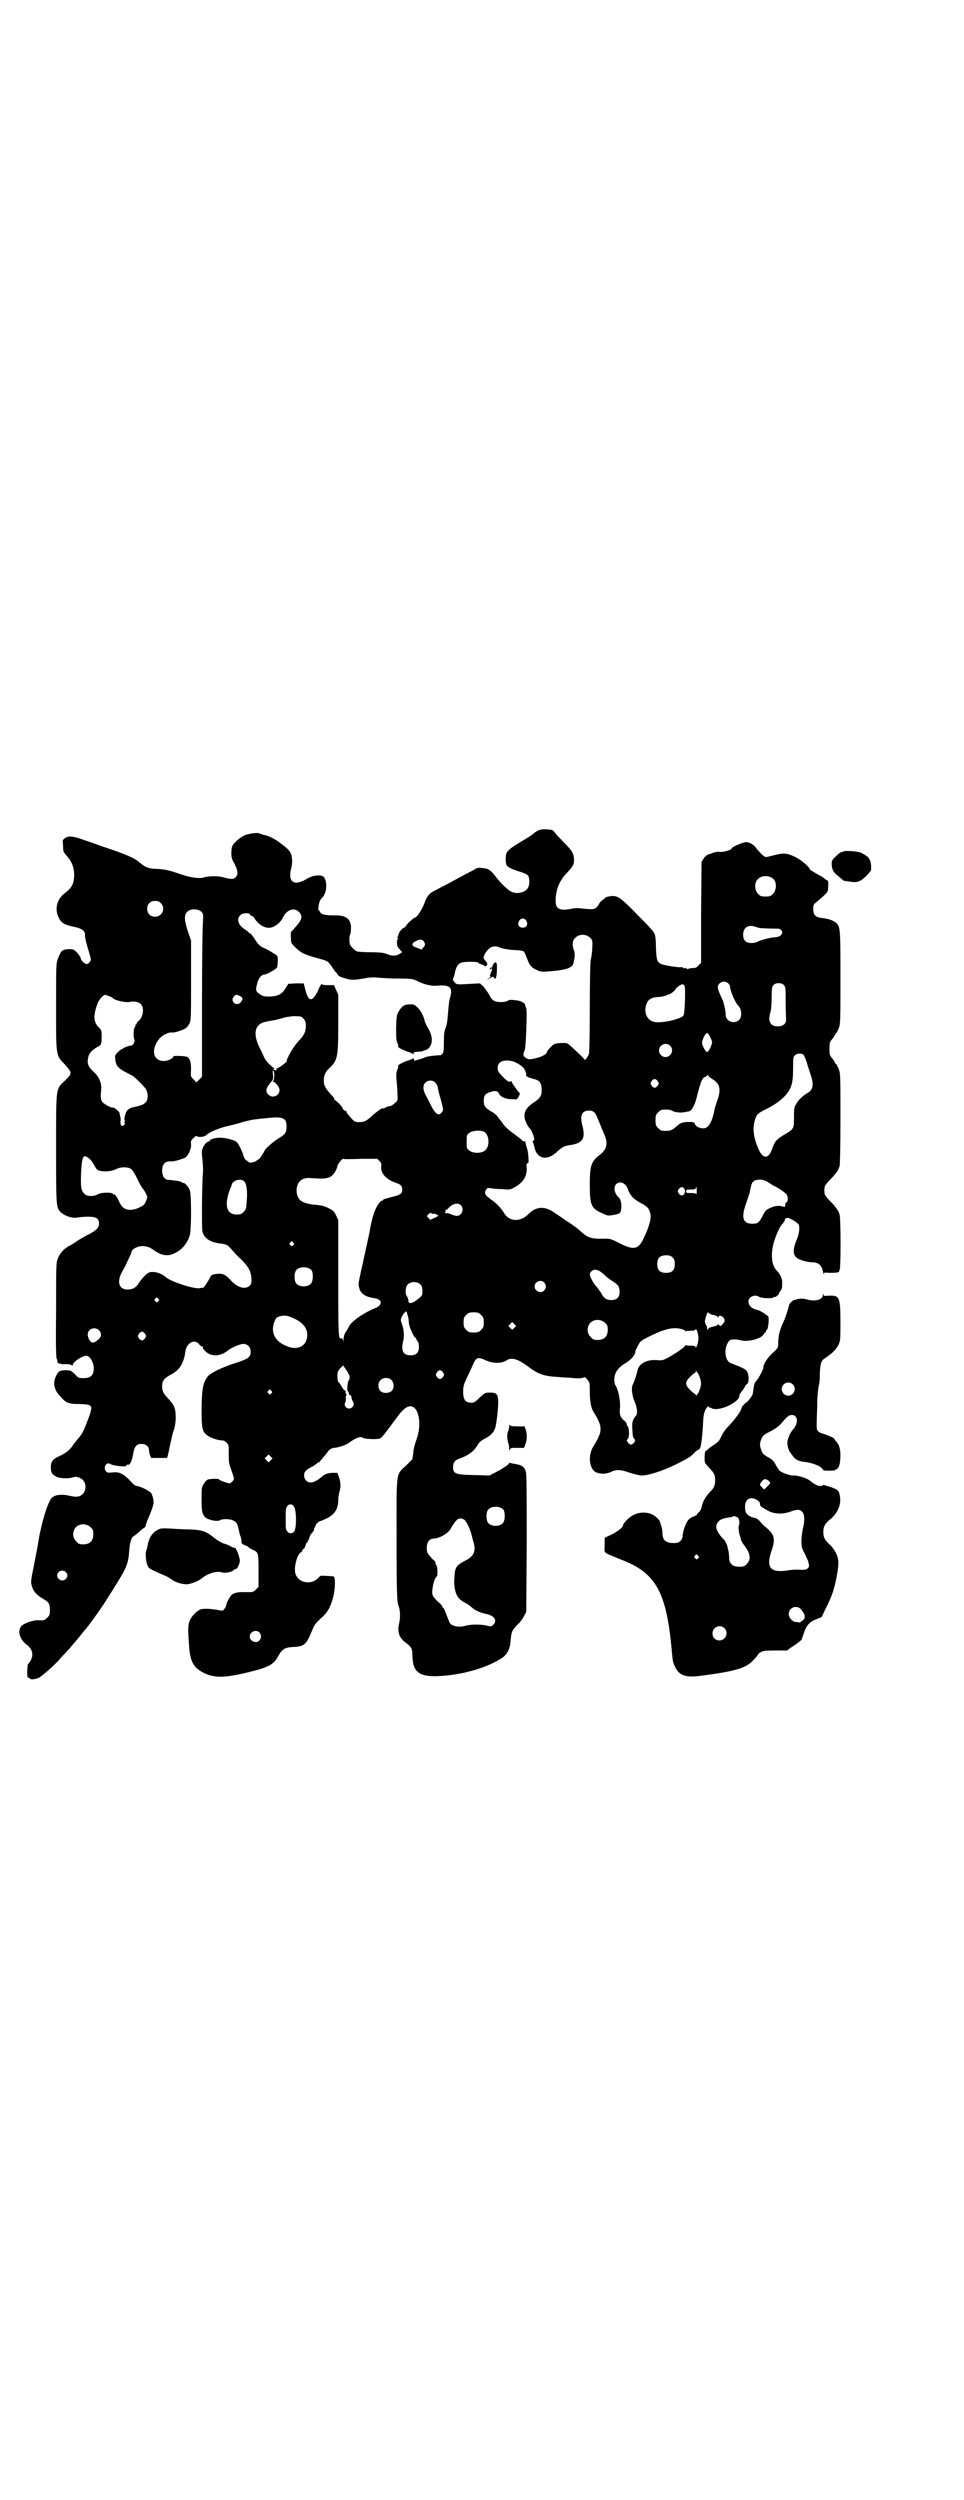 <?xml version="1.0" standalone="no"?>
<!DOCTYPE svg PUBLIC "-//W3C//DTD SVG 20010904//EN"
 "http://www.w3.org/TR/2001/REC-SVG-20010904/DTD/svg10.dtd">
<svg version="1.0" xmlns="http://www.w3.org/2000/svg"
 width="1100pt" height="2850pt" viewBox="0 0 1100 2850"
 preserveAspectRatio="xMidYMid meet">
<g transform="translate(0,2850) scale(0.5,-0.5)"
fill="#000000" stroke="none">
<path d="M1227 3806 c-4 -2 -9 -6 -10 -7 -2 -2 -14 -10 -28 -18 -33 -20 -35
-23 -35 -41 1 -12 1 -13 7 -17 4 -3 14 -7 24 -10 11 -3 18 -7 20 -9 4 -6 4
-21 0 -28 -6 -11 -26 -16 -40 -8 -7 4 -25 21 -35 35 -10 13 -16 17 -29 18 -9
1 -12 1 -19 -4 -12 -6 -23 -12 -62 -33 -18 -9 -34 -18 -36 -19 -7 -6 -11 -11
-16 -26 -7 -16 -17 -31 -21 -31 -3 0 -21 -17 -21 -20 0 -1 -2 -2 -4 -3 -5 -2
-12 -11 -13 -17 0 -2 -1 -4 -2 -4 -1 0 0 -2 1 -3 2 -3 2 -3 1 -2 -2 1 -3 -1
-3 -8 0 -8 1 -10 6 -15 3 -4 6 -7 6 -7 0 0 -4 -2 -8 -5 -9 -4 -15 -4 -30 2 -6
2 -16 3 -35 3 -14 0 -28 1 -31 2 -6 3 -16 14 -16 18 -1 10 -1 15 1 20 2 4 2
12 2 18 -1 19 -13 27 -39 26 -18 0 -29 2 -31 7 -1 2 -2 4 -3 4 -3 0 -1 17 3
24 2 3 4 6 5 6 1 0 3 4 5 8 7 16 3 39 -6 41 -10 3 -25 0 -37 -8 -28 -16 -42
-5 -33 27 3 12 2 25 -2 34 -3 5 -7 10 -21 20 -12 10 -29 19 -42 21 -2 1 -6 2
-8 3 -5 2 -21 0 -33 -4 -6 -3 -14 -8 -20 -14 -10 -10 -10 -11 -11 -24 0 -12 0
-15 7 -27 8 -16 9 -24 3 -31 -4 -5 -12 -5 -29 0 -11 3 -33 3 -42 0 -11 -4 -31
-1 -52 6 -27 9 -36 12 -56 13 -20 0 -28 4 -41 15 -11 10 -32 19 -87 37 -8 3
-24 9 -37 13 -26 10 -38 11 -46 5 -3 -2 -5 -5 -5 -6 0 -2 1 -8 1 -14 0 -10 1
-12 8 -20 15 -16 20 -36 16 -57 -2 -12 -8 -19 -21 -29 -17 -13 -23 -36 -13
-55 5 -12 14 -17 35 -21 18 -4 25 -9 25 -18 0 -7 1 -13 10 -43 4 -13 4 -15 1
-19 -2 -3 -5 -5 -7 -5 -5 0 -14 9 -14 14 0 2 -4 7 -8 12 -8 8 -8 8 -20 8 -15
-1 -17 -4 -24 -22 -4 -10 -4 -16 -4 -109 0 -116 -1 -110 21 -133 8 -9 12 -15
12 -17 0 -2 -1 -5 -1 -6 0 0 -5 -6 -12 -13 -21 -20 -20 -12 -20 -155 0 -132 0
-135 11 -145 8 -8 26 -14 36 -12 6 1 17 2 26 2 19 0 25 -4 25 -16 0 -9 -6 -15
-23 -24 -7 -3 -18 -10 -25 -14 -7 -5 -16 -11 -21 -13 -11 -6 -20 -16 -25 -28
-4 -10 -4 -17 -4 -120 -1 -87 0 -110 2 -110 1 -1 1 -2 1 -3 -2 -3 3 -8 5 -7 1
1 2 1 2 0 0 -1 5 -2 11 -1 7 0 12 -1 14 -2 2 -2 3 -2 3 -1 -2 6 21 22 31 22 8
0 17 -15 17 -29 0 -15 -7 -22 -23 -22 -11 0 -12 0 -20 9 -9 8 -10 9 -20 9 -14
0 -18 -2 -23 -13 -8 -16 -5 -32 10 -47 13 -15 18 -17 43 -17 33 -1 33 -2 16
-45 -6 -17 -11 -25 -18 -33 -4 -5 -11 -13 -14 -18 -6 -9 -16 -17 -32 -24 -13
-6 -17 -12 -17 -25 0 -11 3 -16 13 -21 8 -4 27 -4 35 -2 9 4 18 1 25 -5 8 -8
8 -24 0 -32 -7 -7 -15 -8 -31 -4 -18 4 -33 2 -40 -5 -9 -10 -23 -55 -30 -97
-2 -13 -7 -39 -11 -59 -7 -34 -7 -36 -4 -46 3 -11 10 -19 25 -28 13 -7 16 -12
16 -26 0 -10 -1 -12 -6 -17 -6 -6 -8 -7 -20 -6 -10 1 -31 -6 -38 -12 -11 -10
-6 -31 10 -43 17 -12 18 -30 4 -45 -2 -3 -3 -33 0 -31 1 1 3 0 4 -2 2 -3 11
-2 21 2 6 3 34 27 48 43 3 4 8 9 11 12 7 7 29 33 37 43 3 4 7 9 8 10 8 8 45
60 54 76 4 6 11 17 17 27 26 41 29 51 31 79 1 19 6 33 11 33 0 0 5 4 10 8 5 5
10 9 12 10 2 1 4 3 4 4 0 1 4 14 10 27 9 23 9 25 8 34 -1 5 -3 12 -5 15 -4 5
-26 16 -33 16 -3 0 -8 4 -14 11 -16 17 -26 22 -41 20 -12 -1 -13 -1 -16 4 -6
9 3 21 11 15 7 -4 34 -7 36 -4 1 2 2 3 3 3 5 -3 10 7 13 25 3 17 8 22 19 22
10 0 17 -6 17 -14 0 -3 1 -8 2 -11 l3 -7 16 0 c10 0 18 0 19 0 2 0 3 4 8 29 3
13 6 29 9 35 2 7 4 17 4 28 0 20 -3 28 -16 42 -13 14 -15 18 -15 30 0 12 5 18
20 26 20 10 30 27 33 53 3 19 20 29 31 17 2 -4 6 -6 7 -6 2 0 3 -1 2 -2 -1 -1
1 -4 5 -8 13 -14 35 -13 52 1 7 6 28 15 35 15 10 0 17 -7 17 -18 0 -12 -5 -16
-33 -25 -31 -10 -54 -21 -63 -29 -12 -14 -15 -26 -16 -72 0 -47 1 -54 11 -63
8 -7 26 -13 36 -13 3 0 7 -2 10 -5 5 -5 5 -6 5 -24 0 -22 0 -22 7 -42 3 -8 5
-16 5 -17 0 -2 -6 -9 -10 -10 -4 0 -24 7 -24 9 0 2 -16 2 -25 0 -3 -1 -7 -5
-10 -10 -5 -8 -5 -10 -5 -35 0 -27 1 -33 8 -41 6 -6 27 -11 34 -7 7 4 24 3 31
-1 7 -3 10 -9 12 -22 1 -4 2 -10 4 -14 1 -3 2 -8 2 -11 0 -5 1 -6 8 -9 5 -2 9
-4 9 -5 0 -1 4 -3 8 -5 14 -6 14 -7 14 -49 l0 -36 -6 -6 c-6 -6 -7 -6 -21 -6
-17 1 -27 -1 -33 -5 -4 -2 -14 -20 -14 -26 0 -1 -2 -5 -4 -7 -3 -5 -4 -5 -18
-2 -20 3 -34 3 -40 -1 -15 -10 -24 -24 -24 -38 -1 -5 0 -21 1 -36 2 -43 10
-57 34 -69 25 -12 47 -12 104 2 45 11 56 17 67 38 8 14 14 18 33 19 25 1 30 5
43 37 5 13 8 17 20 28 16 14 22 25 29 51 4 19 5 44 0 45 -1 0 -8 1 -16 1 -13
1 -14 1 -18 -4 -17 -18 -47 -12 -53 10 -4 15 5 45 13 48 2 1 3 3 3 4 0 2 1 3
2 3 2 0 7 10 6 13 0 0 1 1 2 1 1 0 6 11 7 15 0 1 2 5 5 8 3 3 5 7 5 8 -1 1 0
3 1 4 1 1 2 3 2 4 0 4 8 11 11 11 1 0 8 3 14 6 18 8 27 22 27 42 0 5 1 14 3
20 3 11 3 19 -2 34 l-3 8 -13 0 c-10 -1 -13 -2 -19 -6 -13 -11 -22 -16 -29
-16 -8 0 -15 7 -15 16 0 9 4 13 20 21 5 3 10 7 10 7 0 1 1 2 3 2 2 0 3 1 3 2
0 0 2 3 5 6 2 3 7 8 10 12 6 9 10 12 18 13 11 1 28 7 34 12 15 11 26 15 31 11
2 -3 31 -4 38 -2 5 2 7 4 41 50 16 22 28 29 39 20 12 -11 15 -45 4 -73 -3 -9
-7 -23 -7 -31 l-2 -13 -14 -14 c-24 -23 -22 -9 -22 -166 0 -128 1 -147 5 -156
3 -5 4 -27 1 -37 -5 -21 0 -35 16 -46 12 -9 14 -13 14 -27 1 -43 17 -53 79
-47 46 5 93 19 124 39 12 7 20 21 21 38 2 23 3 25 15 38 7 6 14 16 16 21 l5 9
1 156 c0 110 0 158 -2 164 -3 10 -9 15 -23 17 -6 1 -12 2 -13 3 -1 1 -2 0 -2
-1 0 -2 -10 -9 -22 -16 l-23 -12 -36 1 c-43 1 -47 3 -47 19 0 9 4 15 13 18 21
7 36 18 43 32 4 6 7 9 18 15 12 6 19 14 22 23 3 10 6 36 7 56 0 22 -3 25 -19
25 -11 0 -11 0 -23 -11 -11 -11 -13 -12 -20 -12 -13 0 -18 7 -18 25 0 12 1 16
9 33 5 10 11 23 13 28 8 18 11 19 31 10 16 -7 35 -7 47 1 10 7 26 2 46 -13 25
-19 37 -23 65 -25 12 -1 26 -2 32 -2 15 -2 30 -2 33 1 1 1 4 -1 7 -5 6 -7 6
-8 6 -28 0 -22 3 -37 8 -45 6 -10 8 -13 12 -22 6 -12 6 -24 0 -36 -4 -9 -6
-12 -12 -22 -13 -20 -9 -53 7 -59 10 -4 22 -4 33 1 12 6 22 6 44 -2 10 -3 22
-6 26 -6 16 0 50 11 80 26 26 13 32 17 39 24 3 4 8 7 9 8 7 1 9 10 12 53 1 24
2 30 6 39 4 7 6 9 7 7 1 -2 2 -3 2 -2 1 0 3 0 4 -1 8 -6 32 -1 50 11 10 6 16
14 14 17 0 1 2 5 6 10 4 5 7 10 7 11 0 1 2 3 4 5 5 2 6 16 2 27 -3 7 -9 10
-38 21 -15 6 -17 37 -3 52 4 3 15 3 27 0 15 -4 45 4 50 13 2 3 3 5 4 5 1 0 2
1 2 3 0 1 1 3 2 3 3 1 6 27 3 31 -3 3 -18 13 -23 14 -14 3 -22 10 -22 20 0 11
16 17 25 10 5 -3 30 -4 32 -1 1 1 2 2 3 1 2 -1 10 6 10 9 0 1 2 3 3 5 3 3 4 7
4 15 1 12 -3 21 -13 32 -12 12 -14 41 -4 70 5 15 13 32 18 36 1 1 3 4 5 8 1 4
3 6 3 5 0 -1 1 -1 2 0 1 3 21 -8 26 -14 4 -6 2 -22 -4 -36 -9 -21 -9 -35 2
-42 8 -5 25 -9 35 -9 13 0 21 -8 23 -21 1 -5 2 -8 2 -6 0 4 1 4 13 3 15 0 24
1 22 4 -1 1 0 2 1 2 3 0 3 116 0 127 -3 10 -9 18 -23 32 -6 6 -11 13 -11 15
-1 5 -1 11 0 16 0 2 5 9 11 15 14 14 20 22 23 32 1 6 2 39 2 110 0 98 0 101
-4 112 -3 6 -5 11 -6 11 -1 0 -2 1 -2 2 0 1 -3 6 -6 10 -7 8 -7 10 -7 23 0 13
0 15 7 23 3 4 6 9 6 10 0 1 1 2 2 2 1 0 3 5 6 11 4 11 4 14 4 117 0 119 0 117
-14 127 -7 4 -16 7 -29 8 -14 2 -19 7 -19 20 0 9 0 11 7 16 27 23 27 23 27 36
1 12 1 12 -6 16 -4 3 -8 6 -9 7 -1 0 -8 4 -15 8 -6 4 -12 7 -12 8 0 5 -21 23
-35 29 -17 8 -25 9 -47 3 -8 -2 -16 -4 -18 -4 -4 0 -13 9 -22 20 -6 9 -16 14
-24 14 -6 0 -32 -11 -32 -14 0 -4 -22 -10 -29 -8 -2 1 -15 -2 -18 -4 -1 0 -2
-1 -3 -1 -5 -1 -10 -4 -14 -10 l-5 -8 -1 -115 0 -115 -6 -6 c-4 -5 -7 -6 -12
-6 -4 0 -9 -1 -12 -2 -3 -1 -4 -1 -3 1 1 1 -1 1 -3 1 -2 -1 -4 -1 -4 0 0 1 -3
2 -6 2 -8 -1 -37 4 -45 7 -9 4 -11 9 -12 36 0 14 -1 28 -3 32 -1 5 -12 17 -36
41 -34 35 -45 45 -56 46 -6 1 -22 -2 -22 -5 0 -1 -2 -2 -5 -4 -2 -1 -6 -5 -8
-9 -7 -12 -10 -13 -32 -11 -15 2 -22 2 -31 0 -26 -5 -36 -1 -36 18 0 24 8 45
24 62 16 17 18 21 18 31 0 13 -4 21 -18 35 -7 7 -17 18 -22 23 -4 6 -9 11 -11
11 -14 2 -25 2 -32 -2z m539 -111 c7 -8 6 -25 -2 -33 -5 -5 -7 -6 -17 -6 -10
0 -12 1 -17 6 -8 8 -9 25 -1 33 8 10 28 10 37 0z m-1399 -54 c12 -12 3 -31
-13 -31 -11 0 -18 7 -18 18 0 11 7 18 18 18 6 0 9 -1 13 -5z m94 -21 c3 -4 3
-7 2 -25 -1 -11 -2 -94 -2 -185 l0 -165 -6 -6 -7 -7 -6 7 c-7 6 -7 7 -6 23 0
18 -3 27 -11 29 -7 2 -29 2 -29 1 0 -5 -13 -11 -22 -11 -25 0 -30 26 -11 50 6
8 21 16 29 15 6 -1 25 5 32 10 2 1 6 6 8 10 4 7 4 13 4 99 l0 91 -7 20 c-8 23
-9 37 -3 44 7 9 27 9 35 0z m221 1 c10 -9 7 -19 -9 -36 -4 -5 -8 -9 -9 -10 0
-1 -1 -7 0 -14 0 -12 1 -12 11 -22 14 -13 21 -16 62 -27 10 -3 13 -5 21 -17 4
-6 7 -11 8 -11 1 0 2 -2 4 -5 1 -3 5 -6 16 -9 15 -5 22 -5 49 0 9 2 19 2 29 1
8 -1 29 -2 46 -2 29 0 32 -1 41 -5 17 -9 35 -13 50 -11 26 2 33 -5 26 -28 -2
-5 -3 -18 -4 -28 -2 -26 -3 -34 -7 -43 -2 -5 -3 -13 -3 -30 0 -19 -1 -24 -3
-26 -2 -2 -4 -4 -4 -4 -2 1 -31 -2 -34 -4 -4 -2 -23 -8 -26 -8 -1 0 -2 2 -2 4
0 2 -1 2 -2 1 0 -1 -5 -3 -11 -5 -8 -2 -27 -12 -22 -12 0 0 0 -4 -2 -8 -3 -7
-3 -12 -2 -25 1 -9 2 -23 2 -31 1 -15 1 -15 -6 -21 -4 -4 -9 -7 -11 -7 -2 0
-7 -1 -10 -3 -3 -2 -6 -3 -6 -2 0 3 -15 -8 -25 -17 -12 -11 -16 -13 -23 -14
-12 -1 -17 0 -22 6 -8 9 -14 16 -13 16 1 1 -1 3 -4 4 -3 1 -5 4 -5 5 0 3 -15
19 -18 19 -1 0 -2 1 -1 2 1 1 -3 6 -9 12 -12 14 -15 19 -15 31 0 11 4 20 12
27 19 18 21 24 21 102 l0 66 -5 11 -5 11 -14 0 c-10 0 -14 1 -14 3 0 1 -4 -5
-8 -15 -13 -27 -22 -27 -29 1 l-4 15 -17 0 -18 -1 -5 -8 c-9 -16 -19 -21 -40
-21 -11 0 -14 1 -21 6 -9 7 -9 8 -5 24 3 12 10 20 16 20 5 0 27 12 29 16 1 2
2 9 2 15 0 12 0 12 -9 17 -4 3 -13 8 -19 11 -12 5 -16 8 -26 24 -4 6 -8 11 -9
11 -2 0 -3 1 -3 2 0 0 -4 4 -9 7 -16 10 -20 24 -10 33 5 5 20 5 22 1 0 -2 2
-3 3 -3 2 0 6 -4 9 -9 12 -16 28 -22 41 -16 10 5 18 13 21 20 9 19 26 25 37
14z m519 -20 c5 -8 1 -16 -8 -16 -9 0 -13 8 -8 16 2 3 5 5 8 5 3 0 6 -2 8 -5z
m533 -17 c4 0 16 -1 26 -1 18 0 20 0 23 -4 3 -5 3 -5 0 -10 -3 -4 -6 -5 -16
-6 -13 -1 -36 -8 -40 -11 -2 -1 -7 -2 -12 -2 -13 0 -19 6 -19 19 0 15 10 23
25 19 3 -1 9 -3 13 -4z m-387 -22 c4 -4 5 -7 5 -13 0 -11 -1 -26 -4 -38 -1 -6
-2 -52 -2 -110 0 -60 -1 -101 -2 -104 -2 -7 -10 -16 -10 -13 0 1 -5 6 -10 11
-32 30 -27 27 -41 27 -8 0 -16 -1 -19 -3 -5 -3 -16 -15 -16 -18 0 -4 -13 -11
-23 -13 -16 -4 -19 -4 -25 0 -6 4 -7 8 -4 14 1 2 3 9 3 14 2 19 4 82 2 85 -2
4 -2 6 -3 9 0 3 -10 8 -17 9 -15 2 -18 2 -23 -1 -5 -3 -21 -4 -30 0 -4 2 -8 6
-12 15 -4 6 -10 15 -14 19 l-7 6 -20 -1 c-33 -2 -33 -2 -38 4 -3 3 -4 7 -3 8
1 1 3 7 4 13 3 14 7 20 14 23 7 3 38 3 40 0 0 -2 4 -3 8 -4 3 -1 6 -2 5 -3 -1
-1 1 -1 3 -1 5 2 5 6 2 10 -8 9 -8 9 -3 19 10 16 20 20 36 13 5 -2 16 -4 29
-5 13 0 22 -2 23 -3 2 -2 5 -9 8 -17 6 -16 10 -20 23 -26 9 -4 10 -4 35 -2 33
3 46 8 48 19 0 2 1 5 1 6 2 4 2 19 0 22 -1 2 -3 8 -3 13 0 8 1 11 6 16 9 9 24
9 34 0z m-380 -8 c4 -6 4 -9 -1 -14 l-4 -5 -10 4 c-13 4 -14 9 -4 15 10 5 15
5 19 0z m695 -96 c2 -2 4 -5 4 -7 0 -9 12 -37 18 -43 9 -8 10 -26 3 -33 -11
-11 -31 -4 -31 12 0 5 -1 12 -2 16 -1 4 -3 10 -3 12 0 2 -4 9 -7 16 -3 7 -6
15 -6 18 0 7 7 13 14 13 3 0 8 -2 10 -4z m127 -4 c4 -4 4 -8 4 -39 0 -19 1
-37 1 -40 0 -9 -7 -15 -19 -15 -17 0 -23 11 -17 32 2 5 3 20 3 33 0 21 1 25 4
29 5 6 19 6 24 0z m-227 -1 c3 -4 1 -62 -2 -68 -6 -9 -56 -20 -70 -14 -14 5
-20 20 -16 36 4 14 11 19 29 20 6 0 13 2 16 3 3 1 7 3 8 3 4 1 13 8 15 12 2 4
11 10 15 11 1 0 4 -1 5 -3z m-1313 -24 c5 -2 8 -4 9 -5 5 -5 30 -11 40 -8 9 2
20 -1 24 -6 8 -9 4 -30 -6 -38 -2 -1 -4 -4 -4 -5 0 -2 -1 -3 -2 -3 -1 0 -2 -1
-1 -2 1 -1 0 -2 -1 -3 -3 -2 -4 -22 -2 -27 3 -7 -2 -16 -8 -16 -7 0 -25 -9
-30 -16 -5 -4 -6 -7 -5 -14 1 -14 5 -20 21 -29 8 -4 17 -9 19 -10 5 -3 25 -23
30 -30 2 -4 4 -9 4 -16 0 -14 -7 -20 -27 -24 -10 -2 -15 -4 -19 -8 -5 -5 -9
-21 -6 -25 1 -1 0 -2 -1 -2 -2 0 -2 0 0 -2 2 -1 2 -2 -1 -5 -5 -5 -9 0 -8 9 1
4 0 9 -1 12 -1 3 -1 6 -1 6 0 3 -13 14 -15 13 -3 -2 -19 7 -24 12 -4 5 -5 10
-3 30 1 14 -5 28 -16 38 -15 14 -17 21 -13 37 2 8 11 16 22 22 7 3 8 7 8 24 0
12 -1 14 -5 18 -14 13 -15 28 -4 57 2 7 13 19 17 19 1 0 5 -2 9 -3z m299 0 c5
-3 6 -5 5 -8 -4 -11 -15 -14 -21 -5 -2 5 -2 6 1 11 4 6 7 6 15 2z m145 -52 c4
-4 5 -9 5 -16 0 -13 -4 -22 -18 -36 -10 -11 -26 -38 -26 -45 0 -2 -19 -16 -22
-16 -1 0 -2 -1 -1 -2 2 -3 -3 -3 -7 0 -2 2 -2 2 1 1 3 -1 2 1 -3 4 -11 10 -15
14 -20 24 -2 6 -7 15 -10 21 -16 33 -10 55 17 59 3 1 11 2 17 3 13 3 11 3 27
7 7 1 17 3 24 2 10 0 12 -1 16 -6z m930 -46 c3 -8 3 -8 -2 -20 -6 -12 -8 -13
-15 0 -5 11 -5 13 0 24 7 14 9 13 17 -4z m-94 -15 c10 -9 3 -26 -10 -26 -8 0
-15 7 -15 15 0 13 16 20 25 11z m304 -20 c3 -3 8 -16 10 -25 1 -3 4 -12 7 -21
8 -24 6 -35 -9 -43 -10 -6 -21 -17 -25 -26 -4 -6 -4 -11 -4 -29 0 -26 0 -26
-24 -40 -16 -10 -20 -14 -26 -32 -8 -22 -20 -23 -30 -2 -13 29 -15 50 -9 69 4
13 7 15 25 24 21 11 31 18 42 29 16 17 20 29 20 64 0 23 0 26 4 30 5 5 14 5
19 2z m-653 -20 c10 -5 18 -13 17 -15 -1 0 -1 -1 1 -1 1 0 2 -1 1 -2 -1 -1 0
-2 1 -3 1 -1 1 -2 1 -4 -2 -4 2 -7 14 -10 16 -4 20 -8 21 -22 1 -16 -2 -21
-14 -30 -19 -12 -26 -22 -25 -35 0 -7 7 -22 13 -28 2 -2 5 -9 7 -14 3 -10 3
-11 0 -13 -2 -1 -2 -3 -1 -3 1 -1 2 -5 3 -9 5 -28 27 -35 50 -15 14 13 18 15
30 17 31 4 38 15 30 45 -6 23 -1 34 15 34 11 0 15 -4 22 -23 4 -9 9 -22 12
-29 10 -21 8 -35 -8 -48 -21 -16 -24 -25 -24 -69 0 -46 3 -54 28 -65 13 -6 13
-6 26 -4 11 2 14 3 16 7 4 10 2 28 -4 33 -9 8 -13 23 -6 30 9 9 23 3 28 -14 4
-11 12 -20 27 -28 17 -9 20 -13 23 -24 3 -11 -2 -30 -15 -57 -12 -26 -23 -28
-56 -11 -17 9 -22 10 -29 10 -33 -1 -41 1 -57 15 -12 11 -18 15 -38 28 -11 8
-22 15 -25 17 -21 15 -41 13 -57 -3 -19 -20 -45 -19 -57 2 -7 11 -16 21 -29
30 -13 9 -17 15 -12 22 3 5 4 5 11 4 4 -1 16 -2 26 -2 19 -2 19 -1 30 5 19 11
27 25 26 44 -1 7 0 10 2 10 2 0 3 3 2 10 0 10 -2 22 -5 29 -1 5 -2 9 -2 10 1
0 0 1 -3 1 -2 0 -5 1 -5 3 -1 1 -9 7 -18 14 -9 6 -19 15 -23 20 -4 6 -8 11 -9
12 -1 2 -4 5 -6 8 -2 3 -8 8 -14 11 -14 8 -17 13 -17 24 0 12 4 17 14 20 11 4
18 3 20 -2 3 -8 15 -14 29 -14 5 0 9 0 11 -1 1 0 3 3 6 7 2 4 3 8 2 8 -3 2
-18 23 -18 25 0 2 -1 3 -3 1 -4 -2 -10 3 -23 17 -8 8 -8 19 -2 26 7 7 27 7 40
-1z m-554 -28 c0 -5 -1 -10 -2 -12 -2 -1 -2 -2 -1 -2 5 0 15 -13 15 -19 0 -13
-16 -20 -25 -11 -8 7 -6 15 3 26 7 8 8 9 7 20 -1 8 -1 10 1 9 1 -1 2 -6 2 -11z
m1001 -9 c16 -10 19 -23 10 -48 -3 -8 -5 -16 -6 -19 -5 -27 -12 -41 -22 -44
-8 -2 -20 2 -23 9 -2 5 -3 5 -14 5 -14 0 -19 -2 -27 -9 -12 -11 -16 -12 -34
-11 -2 0 -6 3 -9 6 -5 5 -6 7 -6 18 0 11 1 13 6 18 3 3 7 6 9 6 13 1 20 0 24
-3 5 -3 21 -5 30 -2 2 0 5 1 6 1 7 0 15 14 20 36 8 32 12 42 19 43 2 1 4 2 4
4 0 1 1 1 2 -1 1 -2 6 -6 11 -9z m-126 -4 c3 -5 3 -5 0 -10 -2 -3 -5 -5 -7 -5
-2 0 -5 2 -7 5 -3 5 -3 5 0 10 2 3 5 5 7 5 2 0 5 -2 7 -5z m-508 -3 c3 -3 5
-7 6 -10 0 -3 3 -16 7 -29 6 -22 6 -24 3 -28 -7 -11 -16 -5 -26 16 -4 8 -9 18
-12 23 -6 12 -6 21 -1 27 6 7 18 7 23 1z m-342 -86 c4 -6 4 -23 0 -29 -2 -3
-6 -7 -10 -9 -14 -8 -34 -25 -37 -31 -5 -10 -13 -21 -15 -21 -2 0 -3 -1 -3 -2
-1 -3 -18 -6 -18 -4 0 1 -2 2 -5 4 -3 1 -6 6 -8 13 -1 5 -6 15 -9 21 -6 10 -8
11 -19 14 -6 2 -16 4 -22 4 -11 1 -28 -4 -26 -6 1 -1 0 -2 -1 -2 -5 0 -12 -7
-15 -15 -3 -7 -3 -10 -1 -27 1 -10 2 -24 1 -31 -2 -25 -3 -124 -1 -133 4 -15
17 -24 40 -27 16 -2 17 -3 26 -13 5 -6 15 -17 23 -24 16 -16 21 -25 23 -42 0
-11 0 -13 -4 -17 -10 -10 -29 -5 -45 14 -12 12 -18 15 -34 12 -8 -1 -9 -2 -14
-12 -6 -10 -13 -21 -14 -19 0 0 -4 0 -8 -1 -13 -2 -64 15 -75 24 -8 7 -18 12
-29 13 -10 0 -11 0 -20 -8 -5 -5 -11 -12 -14 -17 -7 -11 -14 -15 -26 -15 -20
0 -25 18 -12 41 4 7 8 14 9 17 1 3 5 10 7 15 3 6 5 11 5 12 0 7 16 15 27 14
10 -1 14 -2 25 -10 17 -12 32 -14 47 -6 17 8 28 22 34 40 4 14 4 94 0 104 -3
8 -13 18 -15 16 -1 -1 -2 0 -2 1 0 2 -16 5 -31 6 -9 0 -15 8 -15 21 0 16 8 23
23 21 4 0 26 6 30 9 7 5 14 20 13 30 -1 7 0 9 5 14 4 4 7 6 8 5 3 -4 19 -2 23
3 6 6 30 16 49 20 8 2 22 5 30 8 7 2 22 6 32 7 50 6 61 6 68 -2z m455 -27 c11
-8 12 -33 1 -42 -8 -7 -28 -7 -36 0 -6 4 -6 6 -6 20 0 14 0 16 6 20 7 6 27 7
35 2z m-903 -60 c3 -2 8 -8 11 -14 3 -6 7 -11 8 -12 9 -5 29 -5 42 1 11 6 27
6 35 1 2 -1 9 -11 14 -22 5 -11 11 -21 13 -23 3 -3 10 -16 10 -19 0 -1 -1 -6
-3 -10 -3 -7 -5 -9 -15 -14 -22 -10 -37 -6 -45 11 -5 12 -11 20 -13 19 -1 -1
-2 0 -2 1 -2 4 -27 4 -35 -1 -8 -5 -24 -5 -29 0 -9 8 -10 15 -9 48 2 39 5 45
18 34z m619 -1 l39 0 5 -5 c4 -4 5 -7 4 -12 -2 -16 11 -30 34 -38 10 -3 14 -7
14 -15 0 -9 -4 -12 -20 -16 -22 -6 -24 -6 -24 -9 0 -1 -1 -1 -1 0 -2 1 -9 -6
-13 -14 -6 -10 -11 -28 -15 -48 -1 -9 -8 -39 -14 -67 -14 -64 -14 -60 -11 -71
3 -12 13 -19 30 -22 17 -2 22 -8 17 -16 -2 -3 -7 -6 -10 -7 -27 -11 -56 -31
-61 -43 -1 -2 -4 -8 -7 -12 -3 -4 -5 -12 -5 -16 0 -6 -1 -7 -1 -3 -1 4 -2 5
-4 5 -7 -3 -7 4 -7 141 l0 128 -5 11 c-5 10 -6 11 -18 17 -8 4 -16 6 -27 7
-17 1 -31 5 -37 11 -7 6 -10 20 -7 31 4 15 15 21 34 19 24 -2 35 -1 42 3 7 4
15 16 16 25 1 4 12 18 13 16 1 -1 18 -1 39 0z m-264 -52 c5 -6 7 -23 5 -45 -1
-16 -1 -18 -7 -24 -5 -5 -7 -6 -16 -6 -23 0 -29 21 -15 58 2 4 4 9 4 11 4 10
22 14 29 6z m1199 -4 c5 -3 9 -6 10 -6 2 0 24 -14 27 -18 5 -5 5 -17 1 -19 -2
0 -3 -3 -3 -6 0 -5 -1 -5 -4 -4 -10 3 -20 2 -30 -3 -10 -4 -12 -7 -18 -19 -8
-15 -11 -17 -23 -17 -23 0 -26 15 -13 50 3 9 6 18 7 21 4 23 6 27 17 29 10 2
19 -1 29 -8z m-195 -13 c2 -4 2 -6 0 -10 -3 -6 -8 -6 -13 0 -3 5 -3 5 0 10 5
6 10 6 13 0z m28 -5 c0 -6 -1 -9 -1 -7 -1 2 -3 3 -12 3 -10 0 -11 0 -11 4 0 4
1 4 11 4 8 0 11 1 11 3 0 2 0 3 1 3 1 0 1 -5 1 -10z m-538 -32 c8 -8 2 -24 -9
-24 -2 0 -8 1 -12 3 -5 2 -8 3 -8 3 -1 0 -3 0 -5 0 -3 0 -4 1 -3 1 2 1 2 3 2
5 -1 1 -1 2 0 2 1 -1 3 0 5 2 10 12 23 15 30 8z m-64 -19 c0 0 3 0 6 -1 8 -3
8 -4 -3 -9 l-9 -4 -4 4 -4 4 4 5 c4 3 5 3 7 2 2 -2 3 -2 3 -1z m-319 -66 c3
-3 3 -3 0 -6 -3 -3 -3 -3 -6 0 -3 2 -3 3 -1 6 4 4 4 4 7 0z m866 -34 c4 -4 5
-7 5 -15 0 -14 -6 -20 -20 -20 -14 0 -20 6 -20 20 0 14 6 20 20 20 8 0 11 -1
15 -5z m-824 -29 c4 -6 4 -24 -1 -30 -7 -9 -27 -9 -34 0 -5 6 -5 24 0 30 7 9
27 9 35 0z m656 -1 c3 -2 10 -7 14 -11 4 -4 12 -10 17 -13 13 -8 16 -13 16
-24 0 -13 -6 -19 -19 -19 -11 0 -17 4 -23 16 -3 4 -8 12 -12 16 -7 8 -14 22
-14 27 0 4 6 10 11 10 2 1 6 -1 10 -2z m-125 -27 c5 -6 5 -12 0 -18 -7 -8 -22
-2 -22 9 0 11 15 17 22 9z m-282 -5 c3 -3 4 -7 4 -14 0 -11 0 -11 -13 -21 -12
-9 -19 -9 -19 -1 0 2 -1 6 -3 9 -5 6 -4 21 1 27 7 8 23 8 30 0z m-599 -32 c3
-3 3 -3 0 -6 -3 -3 -3 -3 -6 0 -3 2 -3 3 -1 6 4 4 4 4 7 0z m569 -37 c2 -5 3
-13 3 -17 0 -9 12 -35 15 -35 1 0 2 -1 2 -2 0 -2 1 -4 3 -6 2 -2 3 -7 3 -13 0
-13 -6 -19 -19 -19 -17 0 -22 10 -17 32 3 12 2 27 -3 40 -3 8 -3 9 0 16 3 6 8
12 10 12 1 0 2 -4 3 -8z m698 0 c5 -1 10 -3 10 -5 2 -1 2 -1 2 1 0 4 8 2 11
-2 4 -6 4 -8 -2 -15 -4 -5 -5 -5 -8 -2 -1 2 -3 2 -3 1 -1 -1 -2 -2 -4 -3 -11
-2 -16 -4 -18 -7 -2 -3 -2 -3 -2 1 0 2 -1 6 -3 9 -3 6 -3 7 0 18 3 9 4 11 6 9
1 -2 6 -4 11 -5z m-530 0 c5 -5 6 -7 6 -17 0 -10 -1 -12 -6 -17 -5 -5 -7 -6
-17 -6 -10 0 -12 1 -17 6 -5 5 -6 7 -6 17 0 10 1 12 6 17 5 5 7 6 17 6 10 0
12 -1 17 -6z m-427 -8 c24 -11 34 -27 29 -47 -5 -19 -25 -26 -48 -15 -29 12
-37 38 -21 64 1 0 4 2 8 3 10 3 17 2 32 -5z m710 -10 c5 -5 6 -7 6 -16 0 -15
-8 -23 -23 -23 -9 0 -11 1 -16 7 -9 8 -9 23 -1 32 9 9 24 9 34 0z m-207 -11
l-5 -5 -4 4 -5 5 4 4 5 5 4 -4 5 -5 -4 -4z m-949 -5 c8 -7 7 -17 -2 -23 -9 -8
-14 -8 -19 0 -5 9 -5 17 0 22 6 6 15 6 21 1z m1330 2 c4 -1 8 -3 9 -4 0 -1 1
-2 2 -1 1 1 6 1 11 1 6 0 10 1 10 3 2 5 7 -11 7 -20 0 -10 -5 -25 -7 -20 0 2
-4 3 -10 3 -5 0 -10 0 -11 1 -1 1 -2 0 -3 -2 -1 -3 -26 -20 -40 -27 -9 -5 -12
-6 -23 -5 -24 2 -42 -8 -45 -23 -2 -10 -8 -27 -10 -31 -5 -7 -3 -27 4 -42 5
-12 7 -27 2 -31 -7 -9 -9 -14 -8 -28 1 -18 1 -21 5 -25 2 -2 2 -4 -1 -8 -5 -6
-9 -6 -14 0 -3 5 -3 6 0 9 4 4 3 25 -1 29 -1 1 -2 3 -2 5 0 2 -2 4 -4 6 -10 7
-13 15 -11 32 1 16 -4 39 -10 49 -2 2 -3 8 -3 14 0 14 7 25 22 35 16 9 27 22
26 30 0 1 3 6 6 12 5 10 6 11 24 20 35 18 56 23 75 18z m-1224 -11 c3 -5 3 -5
0 -10 -2 -3 -5 -5 -7 -5 -2 0 -5 2 -7 5 -3 5 -3 5 0 10 2 3 5 5 7 5 2 0 5 -2
7 -5z m467 -99 c0 -3 -1 -6 -2 -7 -3 -3 -5 -25 -2 -25 1 0 2 -2 2 -4 0 -2 1
-4 3 -5 2 0 3 -2 3 -4 0 -2 1 -6 3 -10 3 -6 3 -7 0 -12 -7 -10 -23 -1 -17 10
1 2 2 6 1 10 0 3 0 5 1 5 1 0 1 2 0 4 -1 2 -2 4 -1 4 1 0 0 2 -2 4 -3 1 -6 6
-8 10 -2 4 -5 8 -6 8 -3 2 -4 19 -2 24 1 3 4 7 7 10 l5 5 7 -10 c5 -7 8 -14 8
-17z m213 11 c3 -5 3 -5 0 -10 -2 -3 -5 -5 -7 -5 -2 0 -5 2 -7 5 -3 5 -3 5 0
10 2 3 5 5 7 5 2 0 5 -2 7 -5z m581 -1 c3 -2 8 -18 8 -24 0 -6 -5 -22 -8 -24
-1 -1 -2 -2 -3 -4 0 -2 -1 -2 -1 1 0 1 -1 3 -2 3 -1 0 -6 4 -11 9 -12 12 -12
18 0 30 5 5 10 9 11 9 1 0 2 2 2 4 0 2 1 2 1 0 1 -2 2 -3 3 -4z m-699 -16 c7
-7 7 -20 0 -26 -7 -5 -18 -5 -24 0 -7 6 -7 19 -1 25 6 7 19 7 25 1z m-274 -25
c3 -3 3 -3 0 -6 -3 -3 -3 -3 -6 0 -3 2 -3 3 -1 6 4 4 4 4 7 0z m-1 -158 l-5
-5 -4 4 -5 5 4 4 5 5 4 -4 5 -5 -4 -4z m53 -106 c6 -9 6 -51 0 -57 -4 -5 -11
-5 -15 0 -4 5 -4 6 -4 31 0 16 0 22 3 26 4 7 12 7 16 0z m478 -7 c4 -6 4 -24
-1 -30 -7 -9 -27 -9 -34 0 -5 6 -5 24 0 30 7 9 27 9 35 0z m-88 -24 c5 -6 12
-21 14 -29 1 -3 3 -12 5 -19 7 -22 2 -34 -18 -44 -21 -11 -24 -15 -25 -40 -1
-12 0 -20 2 -29 4 -14 8 -19 22 -27 6 -3 13 -8 16 -11 8 -7 19 -12 34 -15 18
-4 24 -15 15 -24 -4 -4 -5 -5 -16 -2 -15 3 -36 3 -49 -1 -17 -4 -33 0 -36 10
-9 23 -12 31 -13 31 -1 0 -2 1 -2 2 0 2 -4 7 -9 11 -14 13 -16 17 -14 30 1 12
6 27 10 29 2 2 2 22 -1 25 -1 1 -2 3 -2 5 0 2 -1 4 -1 4 -1 1 -6 5 -10 10 -8
9 -9 11 -9 21 0 13 6 21 15 21 12 0 33 11 39 22 12 20 16 24 23 24 4 0 8 -2
10 -4z m-854 -16 c5 -5 6 -7 6 -16 0 -15 -8 -23 -23 -23 -9 0 -11 1 -16 7 -9
8 -9 23 -1 32 9 9 24 9 34 0z m-57 -102 c5 -5 5 -11 0 -16 -10 -10 -27 5 -16
16 4 4 12 4 16 0z m442 -138 c5 -6 5 -12 0 -18 -7 -8 -22 -2 -22 9 0 11 15 17
22 9z"/>
<path d="M934 3410 c-11 0 -17 -4 -24 -16 -5 -8 -5 -11 -6 -37 0 -21 0 -29 3
-35 2 -4 2 -8 2 -8 -5 0 14 -10 22 -12 6 -2 11 -4 11 -5 1 -1 2 -1 2 2 0 2 2
3 9 3 12 1 12 1 14 3 1 0 3 1 4 1 2 0 5 2 7 4 10 10 10 26 0 44 -4 6 -8 15 -9
19 -2 10 -8 21 -14 28 -9 9 -11 10 -21 9z"/>
<path d="M1126 3502 c-2 -3 -3 -6 -2 -6 0 -1 -1 -2 -3 -2 -2 0 -3 -2 -3 -3 0
-3 1 -3 1 -1 1 1 2 2 3 2 1 0 1 -4 -1 -8 -4 -10 -4 -11 0 -9 1 1 -1 -1 -4 -4
l-6 -6 7 5 c7 4 8 4 10 0 3 -5 6 4 6 19 1 17 -2 21 -8 13z"/>
<path d="M1923 3758 c-1 -1 -2 -2 -3 -1 -1 1 -6 -3 -12 -9 -9 -8 -10 -11 -10
-17 0 -12 4 -20 12 -26 4 -3 9 -8 11 -9 2 -2 4 -4 5 -4 0 0 6 -1 13 -2 17 -3
25 0 38 13 6 6 11 12 11 14 1 17 -3 28 -13 33 -3 2 -6 4 -7 4 -4 5 -42 8 -45
4z"/>
<path d="M1878 2748 c0 -11 -17 -16 -35 -11 -11 3 -17 3 -27 0 -1 0 -3 -1 -4
-1 -2 0 -11 -8 -11 -11 -5 -19 -9 -30 -14 -41 -7 -15 -11 -30 -11 -45 0 -12 0
-12 -13 -24 -12 -11 -21 -25 -21 -33 0 -5 -10 -23 -15 -29 -4 -4 -6 -9 -7 -17
-1 -6 -2 -12 -2 -14 -1 -4 -10 -16 -13 -18 -6 -4 -13 -12 -13 -15 0 -5 -14
-24 -27 -38 -7 -7 -15 -17 -18 -24 -6 -13 -7 -14 -22 -24 -6 -4 -11 -8 -11 -9
0 -1 -1 -2 -2 -1 -2 1 -4 -4 -4 -17 0 -11 0 -11 10 -22 12 -12 14 -17 14 -29
0 -12 -2 -17 -13 -28 -10 -11 -16 -22 -18 -34 -1 -4 -4 -9 -6 -11 -3 -2 -5 -4
-5 -6 0 -1 -3 -2 -6 -3 -3 -1 -9 -4 -12 -7 -6 -6 -14 -27 -14 -37 0 -4 -2 -9
-5 -12 -4 -4 -6 -5 -17 -5 -16 0 -24 7 -24 21 0 4 -1 11 -2 15 -3 9 -3 10 -4
13 -1 4 -11 13 -17 16 -20 9 -42 4 -57 -11 -6 -6 -10 -11 -10 -13 0 -5 -10
-13 -25 -21 l-17 -8 0 -16 c-1 -16 -1 -16 5 -20 4 -2 18 -8 33 -14 79 -30 103
-74 115 -206 2 -25 3 -29 8 -39 9 -19 24 -24 56 -20 84 11 107 18 124 38 5 5
9 10 9 11 0 1 2 3 6 5 4 3 9 4 32 4 l28 0 11 8 c7 4 14 10 16 11 2 2 4 4 5 4
1 0 3 7 6 15 6 19 13 27 28 33 l13 5 10 21 c6 11 13 28 16 37 7 22 14 60 12
71 -1 12 -9 27 -20 37 -11 10 -14 16 -14 28 0 13 4 20 18 31 17 15 24 36 19
55 -2 8 -4 10 -11 13 -5 2 -11 5 -14 5 -3 1 -7 2 -9 3 -3 1 -4 1 -4 0 0 -1 -3
-2 -6 -2 -6 0 -13 4 -22 11 -8 7 -30 14 -42 13 -6 0 -25 7 -29 11 -1 1 -5 7
-8 12 -4 8 -7 12 -15 17 -14 7 -17 11 -20 22 -2 6 -2 10 0 17 3 10 7 14 17 19
13 6 26 15 32 23 11 13 16 17 22 17 14 0 16 -18 3 -33 -6 -6 -12 -20 -13 -28
-1 -7 3 -22 7 -25 0 -1 3 -4 5 -7 5 -8 14 -13 27 -14 17 -2 36 -9 40 -15 3 -5
4 -5 17 -5 7 0 13 1 13 1 0 1 2 2 4 3 5 2 8 14 8 31 0 15 -3 24 -10 32 -2 2
-4 5 -4 6 -1 2 -25 12 -28 12 -2 0 -5 2 -8 4 -5 5 -5 3 -3 57 0 26 2 39 4 50
1 2 2 13 2 25 1 23 3 30 11 35 17 11 26 20 31 30 5 10 5 12 5 53 0 56 -2 61
-26 60 -11 -1 -12 -1 -13 3 0 3 -1 2 -1 -1z m-69 -204 c10 -9 3 -26 -10 -26
-8 0 -15 7 -15 15 0 13 16 20 25 11z m-55 -220 c5 -5 5 -5 -3 -13 l-7 -7 -5 5
c-6 6 -6 7 0 14 5 6 9 6 15 1z m-26 -44 c3 -2 6 -5 6 -6 1 -9 -1 -7 20 -19 14
-7 32 -8 51 -1 15 5 19 5 25 0 6 -5 7 -19 3 -36 -2 -8 -4 -22 -4 -31 0 -14 1
-17 7 -28 3 -7 8 -16 9 -21 2 -9 2 -10 -2 -14 -3 -3 -6 -3 -17 -3 -7 1 -19 0
-26 -1 -41 -7 -52 5 -40 42 11 31 8 40 -17 60 -2 2 -6 6 -9 10 -3 3 -8 7 -10
7 -13 2 -22 9 -23 17 -4 24 9 35 27 24z m-46 -39 c5 -2 7 -12 4 -20 -1 -4 0
-10 1 -17 2 -6 4 -13 4 -15 1 -2 3 -6 5 -9 17 -21 19 -35 8 -46 -5 -5 -7 -6
-17 -6 -15 0 -23 7 -23 21 0 6 -1 13 -2 17 -1 4 -2 8 -2 9 -1 3 -6 14 -8 15
-1 1 -5 5 -9 10 -9 13 -11 20 -5 29 5 7 10 9 29 12 3 0 6 1 6 2 1 1 5 0 9 -2z
m-89 -88 c3 -3 3 -3 0 -6 -3 -3 -3 -3 -6 0 -3 2 -3 4 -1 6 3 4 4 4 7 0z m235
-122 c3 -4 7 -9 8 -13 1 -7 1 -8 -5 -13 -3 -3 -7 -5 -8 -4 -2 1 -5 1 -7 1 -7
0 -16 10 -16 18 0 15 18 22 28 11z m-175 -43 c11 -10 3 -28 -11 -28 -9 0 -16
6 -16 16 0 14 17 22 27 12z"/>
<path d="M1162 2448 c0 -3 -1 -8 -2 -10 -3 -6 -3 -16 -1 -25 2 -4 3 -11 3 -15
0 -5 1 -6 2 -3 1 4 3 4 17 4 l15 0 3 8 c4 10 4 23 1 33 l-3 8 -16 0 c-14 0
-17 1 -18 4 0 1 -1 0 -1 -4z"/>
<path d="M358 2211 c-10 -5 -19 -19 -21 -34 -1 -4 -2 -10 -3 -12 -3 -6 -1 -27
3 -35 3 -6 4 -7 36 -21 6 -2 13 -6 17 -9 9 -7 24 -12 36 -12 8 0 27 7 35 14
14 11 33 17 46 13 8 -2 22 1 26 5 2 2 4 3 4 3 4 -3 12 15 10 22 -2 11 -9 27
-11 26 0 0 -5 1 -9 3 -4 3 -12 6 -17 7 -5 2 -14 7 -20 12 -18 15 -29 19 -55
20 -12 0 -32 1 -45 2 -21 1 -24 1 -32 -4z"/>
</g>
</svg>
